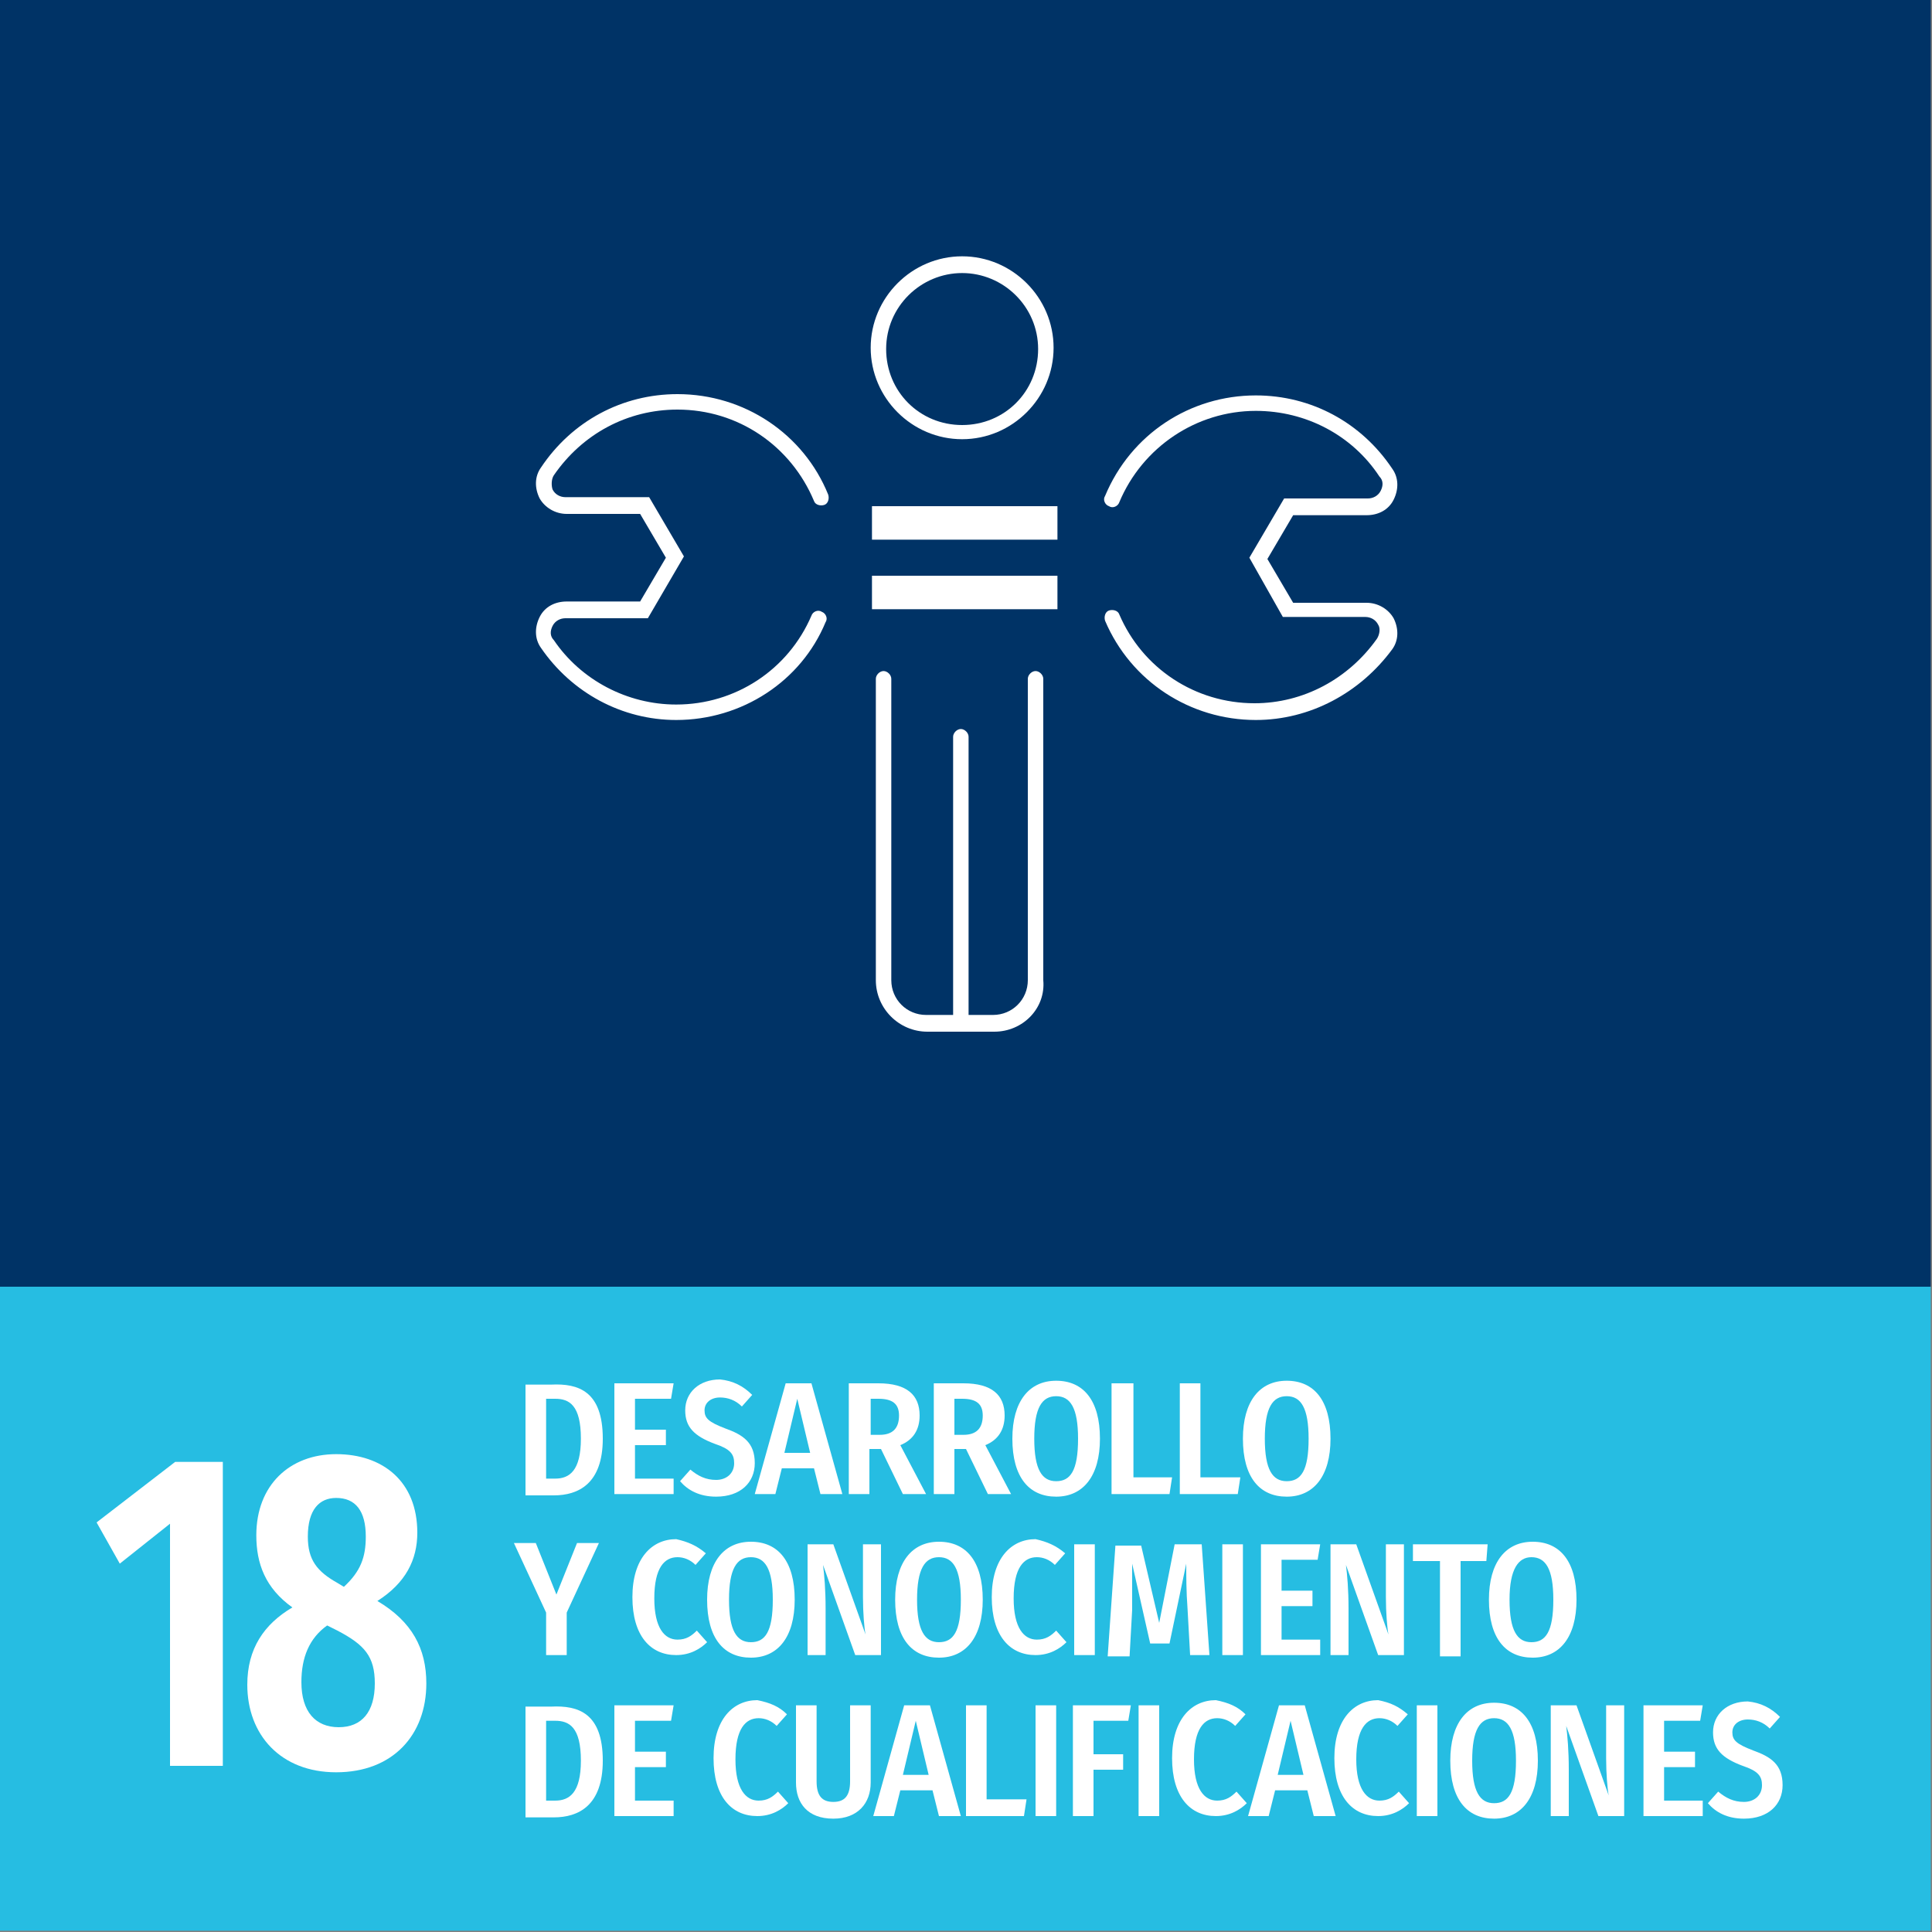 <?xml version="1.0" encoding="utf-8"?>
<!-- Generator: Adobe Illustrator 25.0.1, SVG Export Plug-In . SVG Version: 6.00 Build 0)  -->
<svg version="1.1" id="_x30_3_Negative_EN" xmlns="http://www.w3.org/2000/svg" xmlns:xlink="http://www.w3.org/1999/xlink" x="0px"
	 y="0px" viewBox="0 0 150 150" style="enable-background:new 0 0 150 150;" xml:space="preserve">
<rect x="0" y="0" width="150" height="150" fill="#808080" stroke="none"/>
<style type="text/css">
	.st0{fill:#003366;}
	.st1{fill:#26BDE2;}
	.st2{fill:#FFFFFF;}
</style>
<g id="Elements_2_">
	<g id="Bckgd_5_">
		<rect id="Bckgd_3_" x="-0.1" y="-0.1" class="st0" width="150" height="100"/>
	</g>
	<g id="Color_2_">
		<rect id="GCM_x5F_Color_2_" x="-0.1" y="99.9" class="st1" width="150" height="50"/>
	</g>
	<g id="Number_2_">
		<g>
			<g>
				<path class="st2" d="M17.2,137.1h-4v-18.8l-3.9,3.1l-1.8-3.2l6.1-4.7h3.7V137.1z"/>
				<path class="st2" d="M33.1,130.7c0,4-2.6,6.9-7,6.9c-4.3,0-6.9-2.9-6.9-6.8c0-2.8,1.3-4.7,3.5-6c-2.1-1.5-2.8-3.4-2.8-5.6
					c0-3.9,2.6-6.3,6.2-6.3c3.6,0,6.3,2.1,6.3,6.1c0,2.1-0.9,3.9-3.1,5.3C32,125.9,33.1,128,33.1,130.7z M29.1,130.7
					c0-2.1-0.8-3-2.9-4.1l-0.8-0.4c-1.4,1-2,2.5-2,4.4c0,2.3,1.1,3.5,2.9,3.5C28.1,134.1,29.1,132.9,29.1,130.7z M23.9,119.3
					c0,1.8,0.7,2.7,2.3,3.6l0.5,0.3c1.3-1.2,1.7-2.3,1.7-3.9c0-2-0.8-3-2.3-3C24.8,116.3,23.9,117.2,23.9,119.3z"/>
			</g>
		</g>
	</g>
	<g>
		<g>
			<path class="st2" d="M46.8,111.7c0,3.5-1.9,4.4-3.8,4.4h-2.2v-8.6h2C44.9,107.4,46.8,108,46.8,111.7z M42.4,108.6v6.2h0.7
				c1.1,0,2-0.6,2-3.1c0-2.6-0.9-3.1-2-3.1H42.4z"/>
			<path class="st2" d="M52.1,108.6h-2.8v2.4h2.4v1.2h-2.4v2.6h3v1.2h-4.6v-8.6h4.6L52.1,108.6z"/>
			<path class="st2" d="M58.4,108.3l-0.8,0.9c-0.5-0.5-1.1-0.7-1.7-0.7c-0.7,0-1.2,0.4-1.2,1c0,0.6,0.3,0.9,1.6,1.4
				c1.4,0.5,2.3,1.1,2.3,2.7c0,1.5-1.1,2.6-3,2.6c-1.3,0-2.2-0.5-2.8-1.2l0.8-0.9c0.6,0.5,1.2,0.8,2,0.8c0.8,0,1.4-0.5,1.4-1.3
				c0-0.7-0.3-1.1-1.5-1.5c-1.6-0.6-2.3-1.3-2.3-2.6c0-1.4,1.1-2.4,2.7-2.4C56.9,107.2,57.7,107.6,58.4,108.3z"/>
			<path class="st2" d="M63.2,114h-2.5l-0.5,2h-1.6l2.4-8.6h2l2.4,8.6h-1.7L63.2,114z M62.9,112.8l-1-4.2l-1,4.2H62.9z"/>
			<path class="st2" d="M68.4,112.5h-0.9v3.5h-1.6v-8.6h2.3c2.2,0,3.2,0.9,3.2,2.5c0,1.1-0.5,1.9-1.5,2.3l2,3.8h-1.8L68.4,112.5z
				 M68.3,111.4c1,0,1.5-0.5,1.5-1.5c0-0.9-0.5-1.3-1.6-1.3h-0.6v2.8H68.3z"/>
			<path class="st2" d="M75,112.5h-0.9v3.5h-1.6v-8.6h2.3c2.2,0,3.2,0.9,3.2,2.5c0,1.1-0.5,1.9-1.5,2.3l2,3.8h-1.8L75,112.5z
				 M74.8,111.4c1,0,1.5-0.5,1.5-1.5c0-0.9-0.5-1.3-1.6-1.3h-0.6v2.8H74.8z"/>
			<path class="st2" d="M85.4,111.7c0,2.9-1.3,4.5-3.4,4.5c-2.1,0-3.4-1.5-3.4-4.5c0-2.9,1.3-4.5,3.4-4.5
				C84.1,107.2,85.4,108.7,85.4,111.7z M80.3,111.7c0,2.4,0.6,3.3,1.7,3.3c1.1,0,1.7-0.8,1.7-3.3c0-2.4-0.6-3.3-1.7-3.3
				C80.9,108.4,80.3,109.3,80.3,111.7z"/>
			<path class="st2" d="M88,114.7h3l-0.2,1.3h-4.5v-8.6H88V114.7z"/>
			<path class="st2" d="M93.3,114.7h3l-0.2,1.3h-4.5v-8.6h1.6V114.7z"/>
			<path class="st2" d="M103.3,111.7c0,2.9-1.3,4.5-3.4,4.5c-2.1,0-3.4-1.5-3.4-4.5c0-2.9,1.3-4.5,3.4-4.5
				C102,107.2,103.3,108.7,103.3,111.7z M98.2,111.7c0,2.4,0.6,3.3,1.7,3.3c1.1,0,1.7-0.8,1.7-3.3c0-2.4-0.6-3.3-1.7-3.3
				C98.8,108.4,98.2,109.3,98.2,111.7z"/>
			<path class="st2" d="M44,125.2v3.3h-1.6v-3.3l-2.5-5.4h1.7l1.6,4l1.6-4h1.7L44,125.2z"/>
			<path class="st2" d="M54.8,120.6l-0.8,0.9c-0.4-0.4-0.9-0.6-1.4-0.6c-1,0-1.8,0.8-1.8,3.2c0,2.3,0.8,3.2,1.8,3.2
				c0.7,0,1.1-0.3,1.5-0.7l0.8,0.9c-0.5,0.5-1.3,1-2.4,1c-2,0-3.4-1.5-3.4-4.5c0-3,1.5-4.5,3.4-4.5C53.4,119.7,54.1,120,54.8,120.6z
				"/>
			<path class="st2" d="M61.7,124.2c0,2.9-1.3,4.5-3.4,4.5c-2.1,0-3.4-1.5-3.4-4.5c0-2.9,1.3-4.5,3.4-4.5
				C60.4,119.7,61.7,121.2,61.7,124.2z M56.6,124.2c0,2.4,0.6,3.3,1.7,3.3c1.1,0,1.7-0.8,1.7-3.3c0-2.4-0.6-3.3-1.7-3.3
				C57.2,120.9,56.6,121.8,56.6,124.2z"/>
			<path class="st2" d="M68.5,128.5h-2.1l-2.5-7c0.1,0.8,0.2,1.9,0.2,3.4v3.6h-1.4v-8.6h2l2.5,7c-0.1-0.5-0.2-1.7-0.2-2.9v-4.1h1.4
				V128.5z"/>
			<path class="st2" d="M76.3,124.2c0,2.9-1.3,4.5-3.4,4.5c-2.1,0-3.4-1.5-3.4-4.5c0-2.9,1.3-4.5,3.4-4.5
				C75,119.7,76.3,121.2,76.3,124.2z M71.2,124.2c0,2.4,0.6,3.3,1.7,3.3c1.1,0,1.7-0.8,1.7-3.3c0-2.4-0.6-3.3-1.7-3.3
				C71.8,120.9,71.2,121.8,71.2,124.2z"/>
			<path class="st2" d="M82.7,120.6l-0.8,0.9c-0.4-0.4-0.9-0.6-1.4-0.6c-1,0-1.8,0.8-1.8,3.2c0,2.3,0.8,3.2,1.8,3.2
				c0.7,0,1.1-0.3,1.5-0.7l0.8,0.9c-0.5,0.5-1.3,1-2.4,1c-2,0-3.4-1.5-3.4-4.5c0-3,1.5-4.5,3.4-4.5C81.3,119.7,82,120,82.7,120.6z"
				/>
			<path class="st2" d="M85,128.5h-1.6v-8.6H85V128.5z"/>
			<path class="st2" d="M93.9,128.5h-1.5l-0.2-3.6c-0.1-1.3-0.1-2.6-0.1-3.5l-1.3,6.2h-1.5l-1.4-6.2c0,1.1,0,2.3,0,3.6l-0.2,3.6H86
				l0.6-8.6h2L90,126l1.2-6.1h2.1L93.9,128.5z"/>
			<path class="st2" d="M96.5,128.5h-1.6v-8.6h1.6V128.5z"/>
			<path class="st2" d="M102.3,121.1h-2.8v2.4h2.4v1.2h-2.4v2.6h3v1.2h-4.6v-8.6h4.6L102.3,121.1z"/>
			<path class="st2" d="M109.1,128.5H107l-2.5-7c0.1,0.8,0.2,1.9,0.2,3.4v3.6h-1.4v-8.6h2l2.5,7c-0.1-0.5-0.2-1.7-0.2-2.9v-4.1h1.4
				V128.5z"/>
			<path class="st2" d="M115.4,121.2h-2v7.4h-1.6v-7.4h-2.1v-1.3h5.8L115.4,121.2z"/>
			<path class="st2" d="M122.4,124.2c0,2.9-1.3,4.5-3.4,4.5c-2.1,0-3.4-1.5-3.4-4.5c0-2.9,1.3-4.5,3.4-4.5
				C121.1,119.7,122.4,121.2,122.4,124.2z M117.2,124.2c0,2.4,0.6,3.3,1.7,3.3c1.1,0,1.7-0.8,1.7-3.3c0-2.4-0.6-3.3-1.7-3.3
				C117.9,120.9,117.2,121.8,117.2,124.2z"/>
			<path class="st2" d="M46.8,136.7c0,3.5-1.9,4.4-3.8,4.4h-2.2v-8.6h2C44.9,132.4,46.8,133,46.8,136.7z M42.4,133.6v6.2h0.7
				c1.1,0,2-0.6,2-3.1c0-2.6-0.9-3.1-2-3.1H42.4z"/>
			<path class="st2" d="M52.1,133.6h-2.8v2.4h2.4v1.2h-2.4v2.6h3v1.2h-4.6v-8.6h4.6L52.1,133.6z"/>
			<path class="st2" d="M61.1,133.1l-0.8,0.9c-0.4-0.4-0.9-0.6-1.4-0.6c-1,0-1.8,0.8-1.8,3.2c0,2.3,0.8,3.2,1.8,3.2
				c0.7,0,1.1-0.3,1.5-0.7l0.8,0.9c-0.5,0.5-1.3,1-2.4,1c-2,0-3.4-1.5-3.4-4.5c0-3,1.5-4.5,3.4-4.5
				C59.8,132.2,60.5,132.5,61.1,133.1z"/>
			<path class="st2" d="M67.6,138.4c0,1.6-1,2.8-2.9,2.8c-2,0-2.9-1.2-2.9-2.8v-6h1.6v5.9c0,1.1,0.4,1.6,1.3,1.6
				c0.9,0,1.3-0.5,1.3-1.6v-5.9h1.6V138.4z"/>
			<path class="st2" d="M72.4,139h-2.5l-0.5,2h-1.6l2.4-8.6h2l2.4,8.6h-1.7L72.4,139z M72.1,137.8l-1-4.2l-1,4.2H72.1z"/>
			<path class="st2" d="M76.7,139.7h3l-0.2,1.3h-4.5v-8.6h1.6V139.7z"/>
			<path class="st2" d="M82,141h-1.6v-8.6H82V141z"/>
			<path class="st2" d="M83.3,132.4h4.5l-0.2,1.2h-2.7v2.6h2.3v1.2h-2.3v3.6h-1.6V132.4z"/>
			<path class="st2" d="M90,141h-1.6v-8.6H90V141z"/>
			<path class="st2" d="M96.7,133.1l-0.8,0.9c-0.4-0.4-0.9-0.6-1.4-0.6c-1,0-1.8,0.8-1.8,3.2c0,2.3,0.8,3.2,1.8,3.2
				c0.7,0,1.1-0.3,1.5-0.7l0.8,0.9c-0.5,0.5-1.3,1-2.4,1c-2,0-3.4-1.5-3.4-4.5c0-3,1.5-4.5,3.4-4.5
				C95.4,132.2,96.1,132.5,96.7,133.1z"/>
			<path class="st2" d="M101.5,139H99l-0.5,2h-1.6l2.4-8.6h2l2.4,8.6H102L101.5,139z M101.2,137.8l-1-4.2l-1,4.2H101.2z"/>
			<path class="st2" d="M109.3,133.1l-0.8,0.9c-0.4-0.4-0.9-0.6-1.4-0.6c-1,0-1.8,0.8-1.8,3.2c0,2.3,0.8,3.2,1.8,3.2
				c0.7,0,1.1-0.3,1.5-0.7l0.8,0.9c-0.5,0.5-1.3,1-2.4,1c-2,0-3.4-1.5-3.4-4.5c0-3,1.5-4.5,3.4-4.5
				C108,132.2,108.6,132.5,109.3,133.1z"/>
			<path class="st2" d="M111.6,141H110v-8.6h1.6V141z"/>
			<path class="st2" d="M119.4,136.7c0,2.9-1.3,4.5-3.4,4.5c-2.1,0-3.4-1.5-3.4-4.5c0-2.9,1.3-4.5,3.4-4.5
				C118.1,132.2,119.4,133.7,119.4,136.7z M114.3,136.7c0,2.4,0.6,3.3,1.7,3.3c1.1,0,1.7-0.8,1.7-3.3c0-2.4-0.6-3.3-1.7-3.3
				C114.9,133.4,114.3,134.3,114.3,136.7z"/>
			<path class="st2" d="M126.2,141h-2.1l-2.5-7c0.1,0.8,0.2,1.9,0.2,3.4v3.6h-1.4v-8.6h2l2.5,7c-0.1-0.5-0.2-1.7-0.2-2.9v-4.1h1.4
				V141z"/>
			<path class="st2" d="M132,133.6h-2.8v2.4h2.4v1.2h-2.4v2.6h3v1.2h-4.6v-8.6h4.6L132,133.6z"/>
			<path class="st2" d="M138.2,133.3l-0.8,0.9c-0.5-0.5-1.1-0.7-1.7-0.7c-0.7,0-1.2,0.4-1.2,1c0,0.6,0.3,0.9,1.6,1.4
				c1.4,0.5,2.3,1.1,2.3,2.7c0,1.5-1.1,2.6-3,2.6c-1.3,0-2.2-0.5-2.8-1.2l0.8-0.9c0.6,0.5,1.2,0.8,2,0.8c0.8,0,1.4-0.5,1.4-1.3
				c0-0.7-0.3-1.1-1.5-1.5c-1.6-0.6-2.3-1.3-2.3-2.6c0-1.4,1.1-2.4,2.7-2.4C136.7,132.2,137.5,132.6,138.2,133.3z"/>
		</g>
	</g>
</g>
<g id="Icon_2_">
	<g>
		<path class="st2" d="M74.7,34.1c-3.9,0-7.1-3.2-7.1-7.1s3.2-7.1,7.1-7.1s7.1,3.2,7.1,7.1S78.6,34.1,74.7,34.1z M74.7,21.2
			c-3.2,0-5.9,2.6-5.9,5.9s2.6,5.9,5.9,5.9s5.9-2.6,5.9-5.9S77.9,21.2,74.7,21.2z"/>
		<g>
			<path class="st2" d="M77.2,80.1H72c-2.2,0-4-1.8-4-4V52.7c0-0.3,0.3-0.6,0.6-0.6s0.6,0.3,0.6,0.6v23.4c0,1.5,1.2,2.7,2.7,2.7h5.2
				c1.5,0,2.7-1.2,2.7-2.7V52.7c0-0.3,0.3-0.6,0.6-0.6s0.6,0.3,0.6,0.6v23.4C81.2,78.3,79.4,80.1,77.2,80.1z"/>
			<path class="st2" d="M74.6,80.1c-0.3,0-0.6-0.3-0.6-0.6V57.2c0-0.3,0.3-0.6,0.6-0.6s0.6,0.3,0.6,0.6v22.3
				C75.2,79.8,74.9,80.1,74.6,80.1z"/>
		</g>
		<g>
			<path class="st2" d="M52.5,55.9c-4.2,0-8.1-2.1-10.5-5.6c-0.5-0.7-0.5-1.6-0.1-2.4c0.4-0.8,1.2-1.2,2.1-1.2l5.7,0l2-3.4l-2-3.4
				l-5.7,0c-0.9,0-1.7-0.5-2.1-1.2c-0.4-0.8-0.4-1.7,0.1-2.4c2.4-3.6,6.3-5.7,10.6-5.7c5.2,0,9.8,3.1,11.7,7.8
				c0.1,0.3,0,0.7-0.3,0.8c-0.3,0.1-0.7,0-0.8-0.3c-1.8-4.3-5.9-7.1-10.6-7.1c-3.9,0-7.4,1.9-9.6,5.1c-0.2,0.3-0.2,0.8-0.1,1.1
				c0.2,0.4,0.6,0.6,1,0.6l6.5,0l2.7,4.6L50.3,48l-6.4,0c-0.4,0-0.8,0.2-1,0.6c-0.2,0.4-0.2,0.8,0.1,1.1c2.1,3.1,5.7,5,9.5,5
				c4.6,0,8.7-2.7,10.5-6.9c0.1-0.3,0.5-0.5,0.8-0.3c0.3,0.1,0.5,0.5,0.3,0.8C62.2,52.9,57.6,55.9,52.5,55.9z"/>
			<path class="st2" d="M97.5,55.9c-5.1,0-9.7-3-11.7-7.7c-0.1-0.3,0-0.7,0.3-0.8c0.3-0.1,0.7,0,0.8,0.3c1.8,4.2,5.9,6.9,10.5,6.9
				c3.8,0,7.3-1.9,9.5-5c0.2-0.3,0.3-0.8,0.1-1.1c-0.2-0.4-0.6-0.6-1-0.6l-6.4,0L97,43.3l2.7-4.6l6.5,0c0.4,0,0.8-0.2,1-0.6
				c0.2-0.4,0.2-0.8-0.1-1.1c-2.1-3.2-5.7-5.1-9.6-5.1c-4.6,0-8.8,2.8-10.6,7.1c-0.1,0.3-0.5,0.5-0.8,0.3c-0.3-0.1-0.5-0.5-0.3-0.8
				c2-4.8,6.6-7.8,11.7-7.8c4.3,0,8.2,2.1,10.6,5.7c0.5,0.7,0.5,1.6,0.1,2.4c-0.4,0.8-1.2,1.2-2.1,1.2l-5.7,0l-2,3.4l2,3.4l5.7,0
				c0.9,0,1.7,0.5,2.1,1.2c0.4,0.8,0.4,1.7-0.1,2.4C105.6,53.8,101.7,55.9,97.5,55.9z"/>
		</g>
	</g>
	<g>
		<path class="st2" d="M67.7,41.9v-2.6h14.4v2.6H67.7z M67.7,47.3v-2.6h14.4v2.6H67.7z"/>
	</g>
</g>
</svg>
